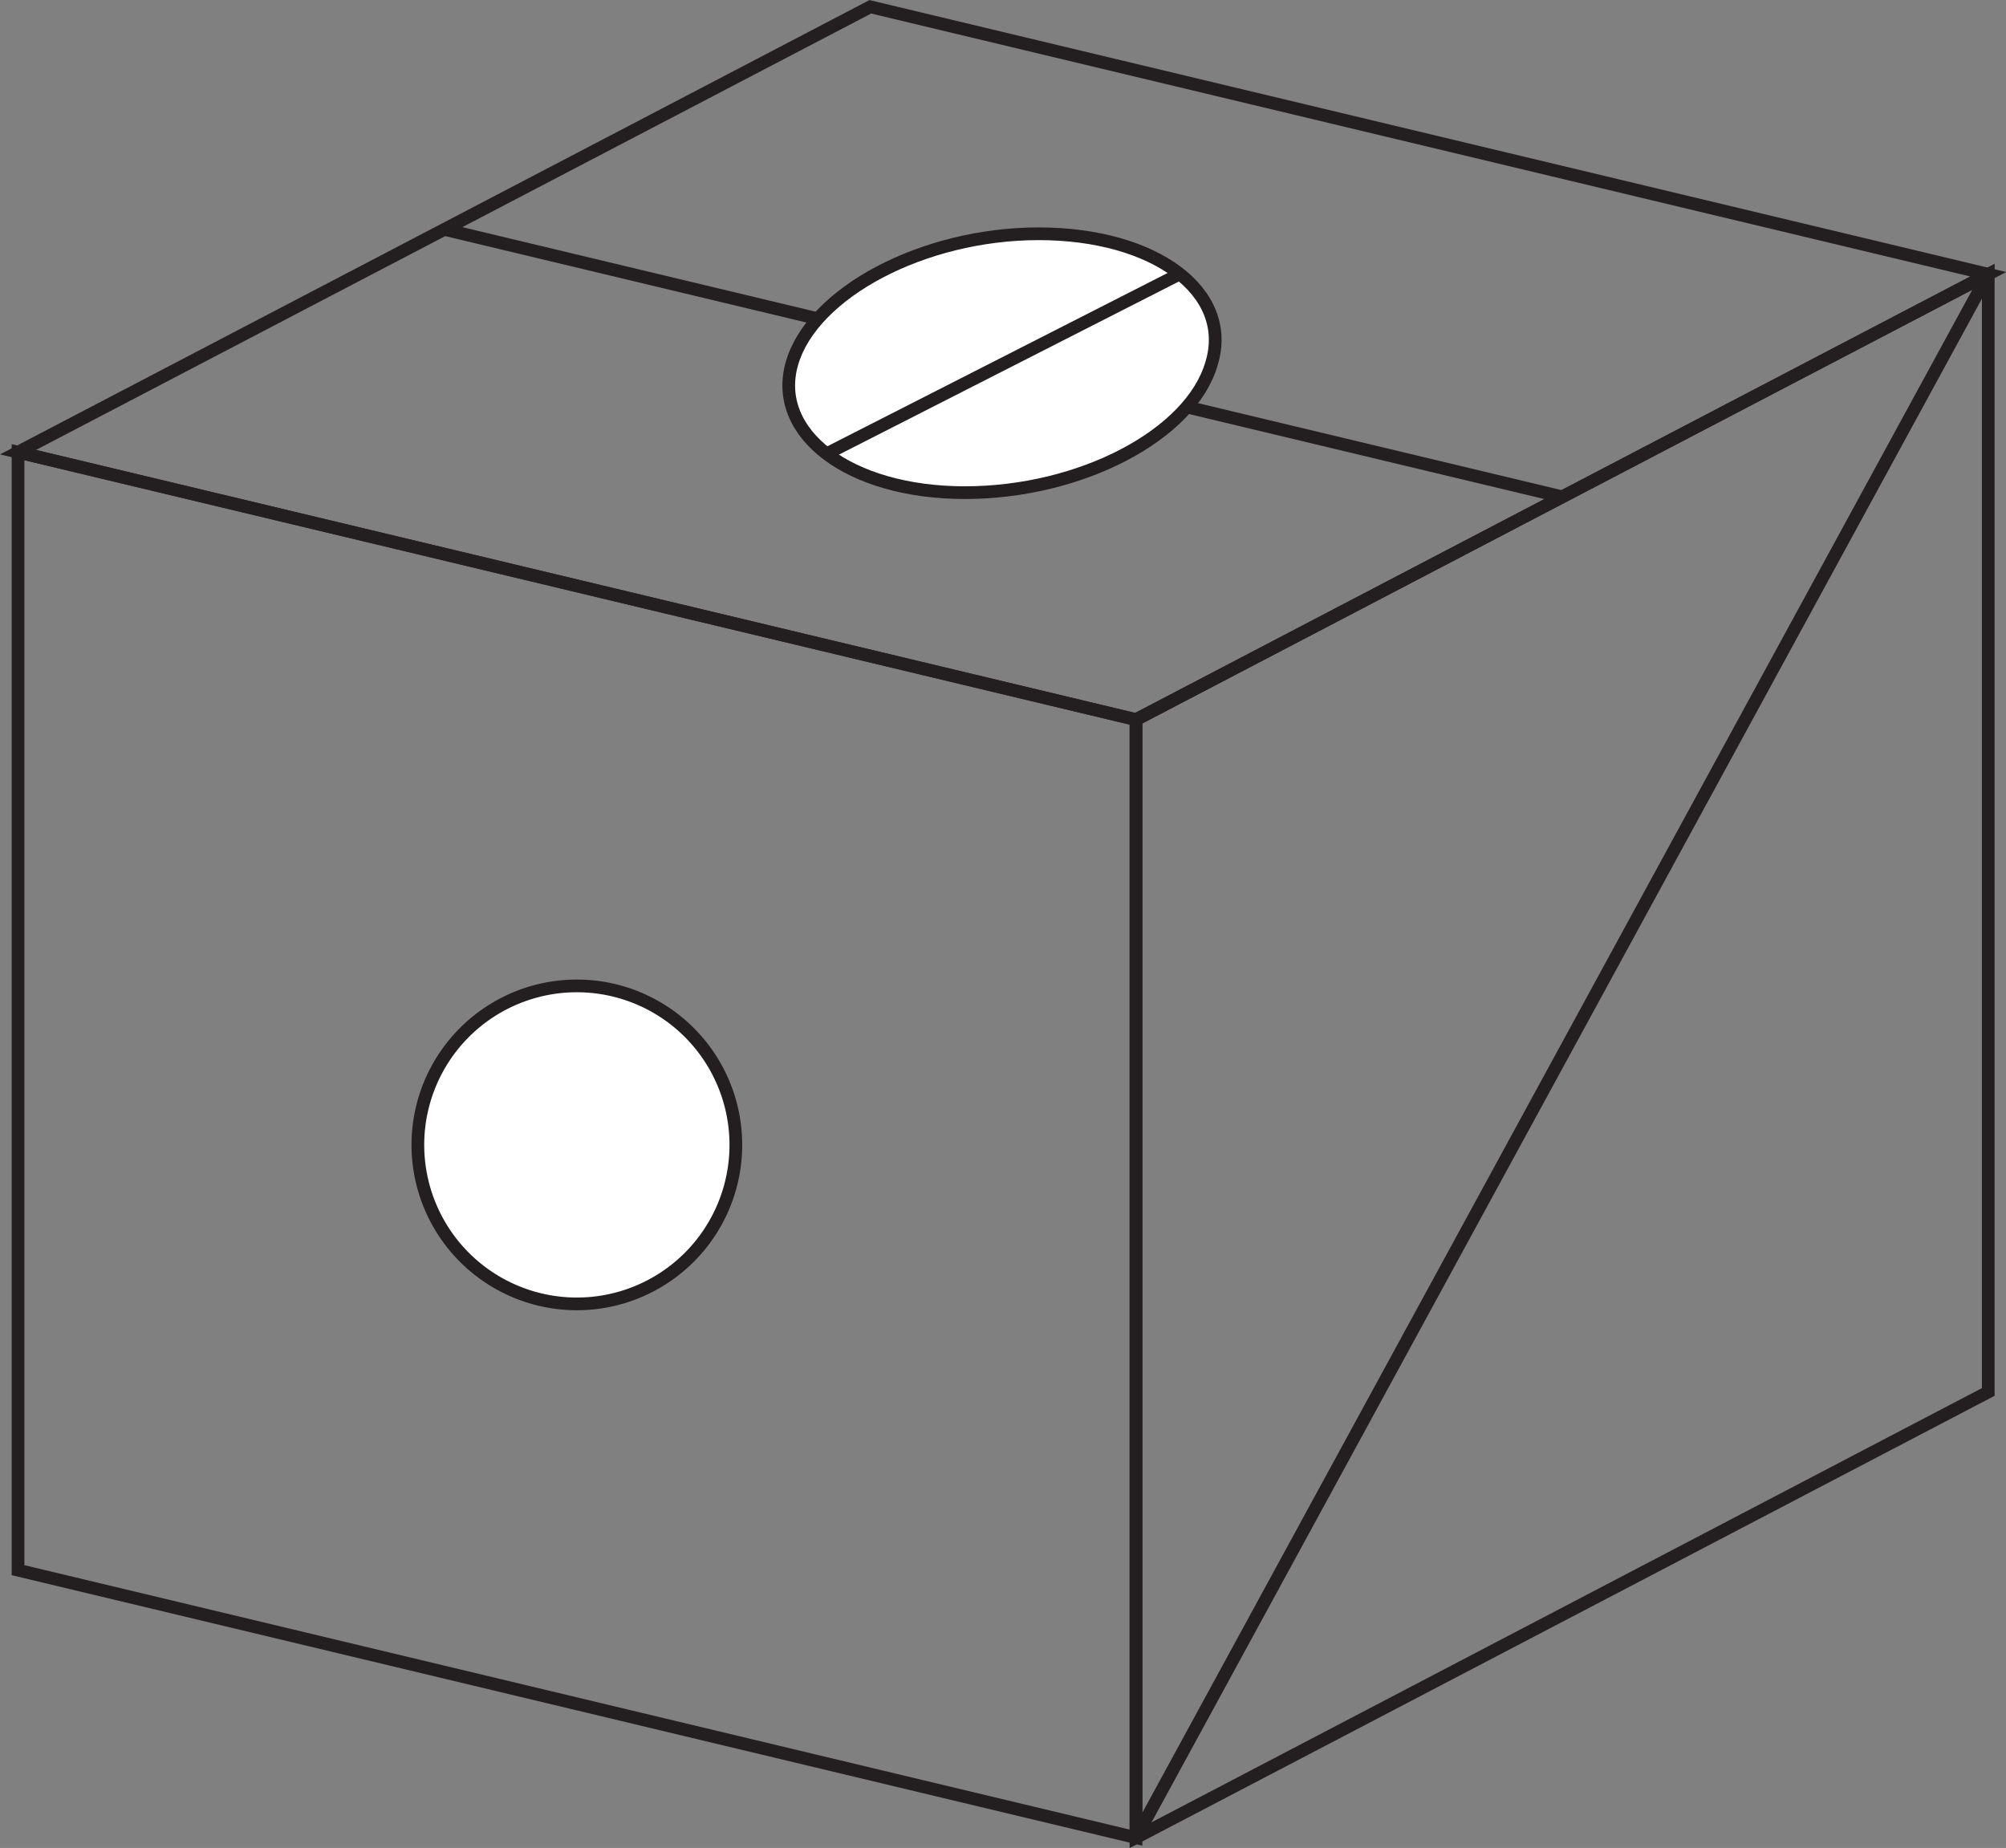 <svg xmlns="http://www.w3.org/2000/svg" viewBox="0 0 67.88 62.53"><rect x="0" y="0" width="67.88" height="62.53" fill="#808080" stroke="none"/><defs><style>.cls-1{fill:#fff;}.cls-2{fill:none;stroke:#231f20;stroke-width:0.43px;}</style></defs><title>b311</title><g id="Layer_2" data-name="Layer 2"><g id="Layer_1-2" data-name="Layer 1"><g id="b311"><path class="cls-1" d="M19.52,33.36a5.38,5.38,0,1,1-5.38,5.38,5.38,5.38,0,0,1,5.38-5.38"/><polygon class="cls-2" points="38.44 24.35 67.28 9.28 67.28 47.1 38.44 62.18 38.44 24.35"/><line class="cls-2" x1="52.86" y1="16.81" x2="15.03" y2="7.76"/><polygon class="cls-2" points="38.44 24.35 0.61 15.3 29.45 0.23 67.28 9.28 38.44 24.35"/><polygon class="cls-2" points="38.44 62.18 0.61 53.13 0.61 15.3 38.44 24.35 38.44 62.18"/><path class="cls-2" d="M19.52,33.36a5.38,5.38,0,1,1-5.38,5.38A5.38,5.38,0,0,1,19.52,33.36Z"/><path class="cls-1" d="M41,12.29c-.69,2.42-4.43,4.38-8.35,4.38s-6.54-2-5.85-4.38,4.43-4.38,8.35-4.38,6.54,2,5.85,4.38"/><path class="cls-2" d="M41,12.29c-.69,2.42-4.43,4.38-8.35,4.38s-6.54-2-5.85-4.38,4.43-4.38,8.35-4.38S41.73,9.87,41,12.29Z"/><line class="cls-2" x1="28.02" y1="15.33" x2="39.84" y2="9.31"/><line class="cls-2" x1="38.44" y1="62.18" x2="67.27" y2="9.28"/></g></g></g></svg>